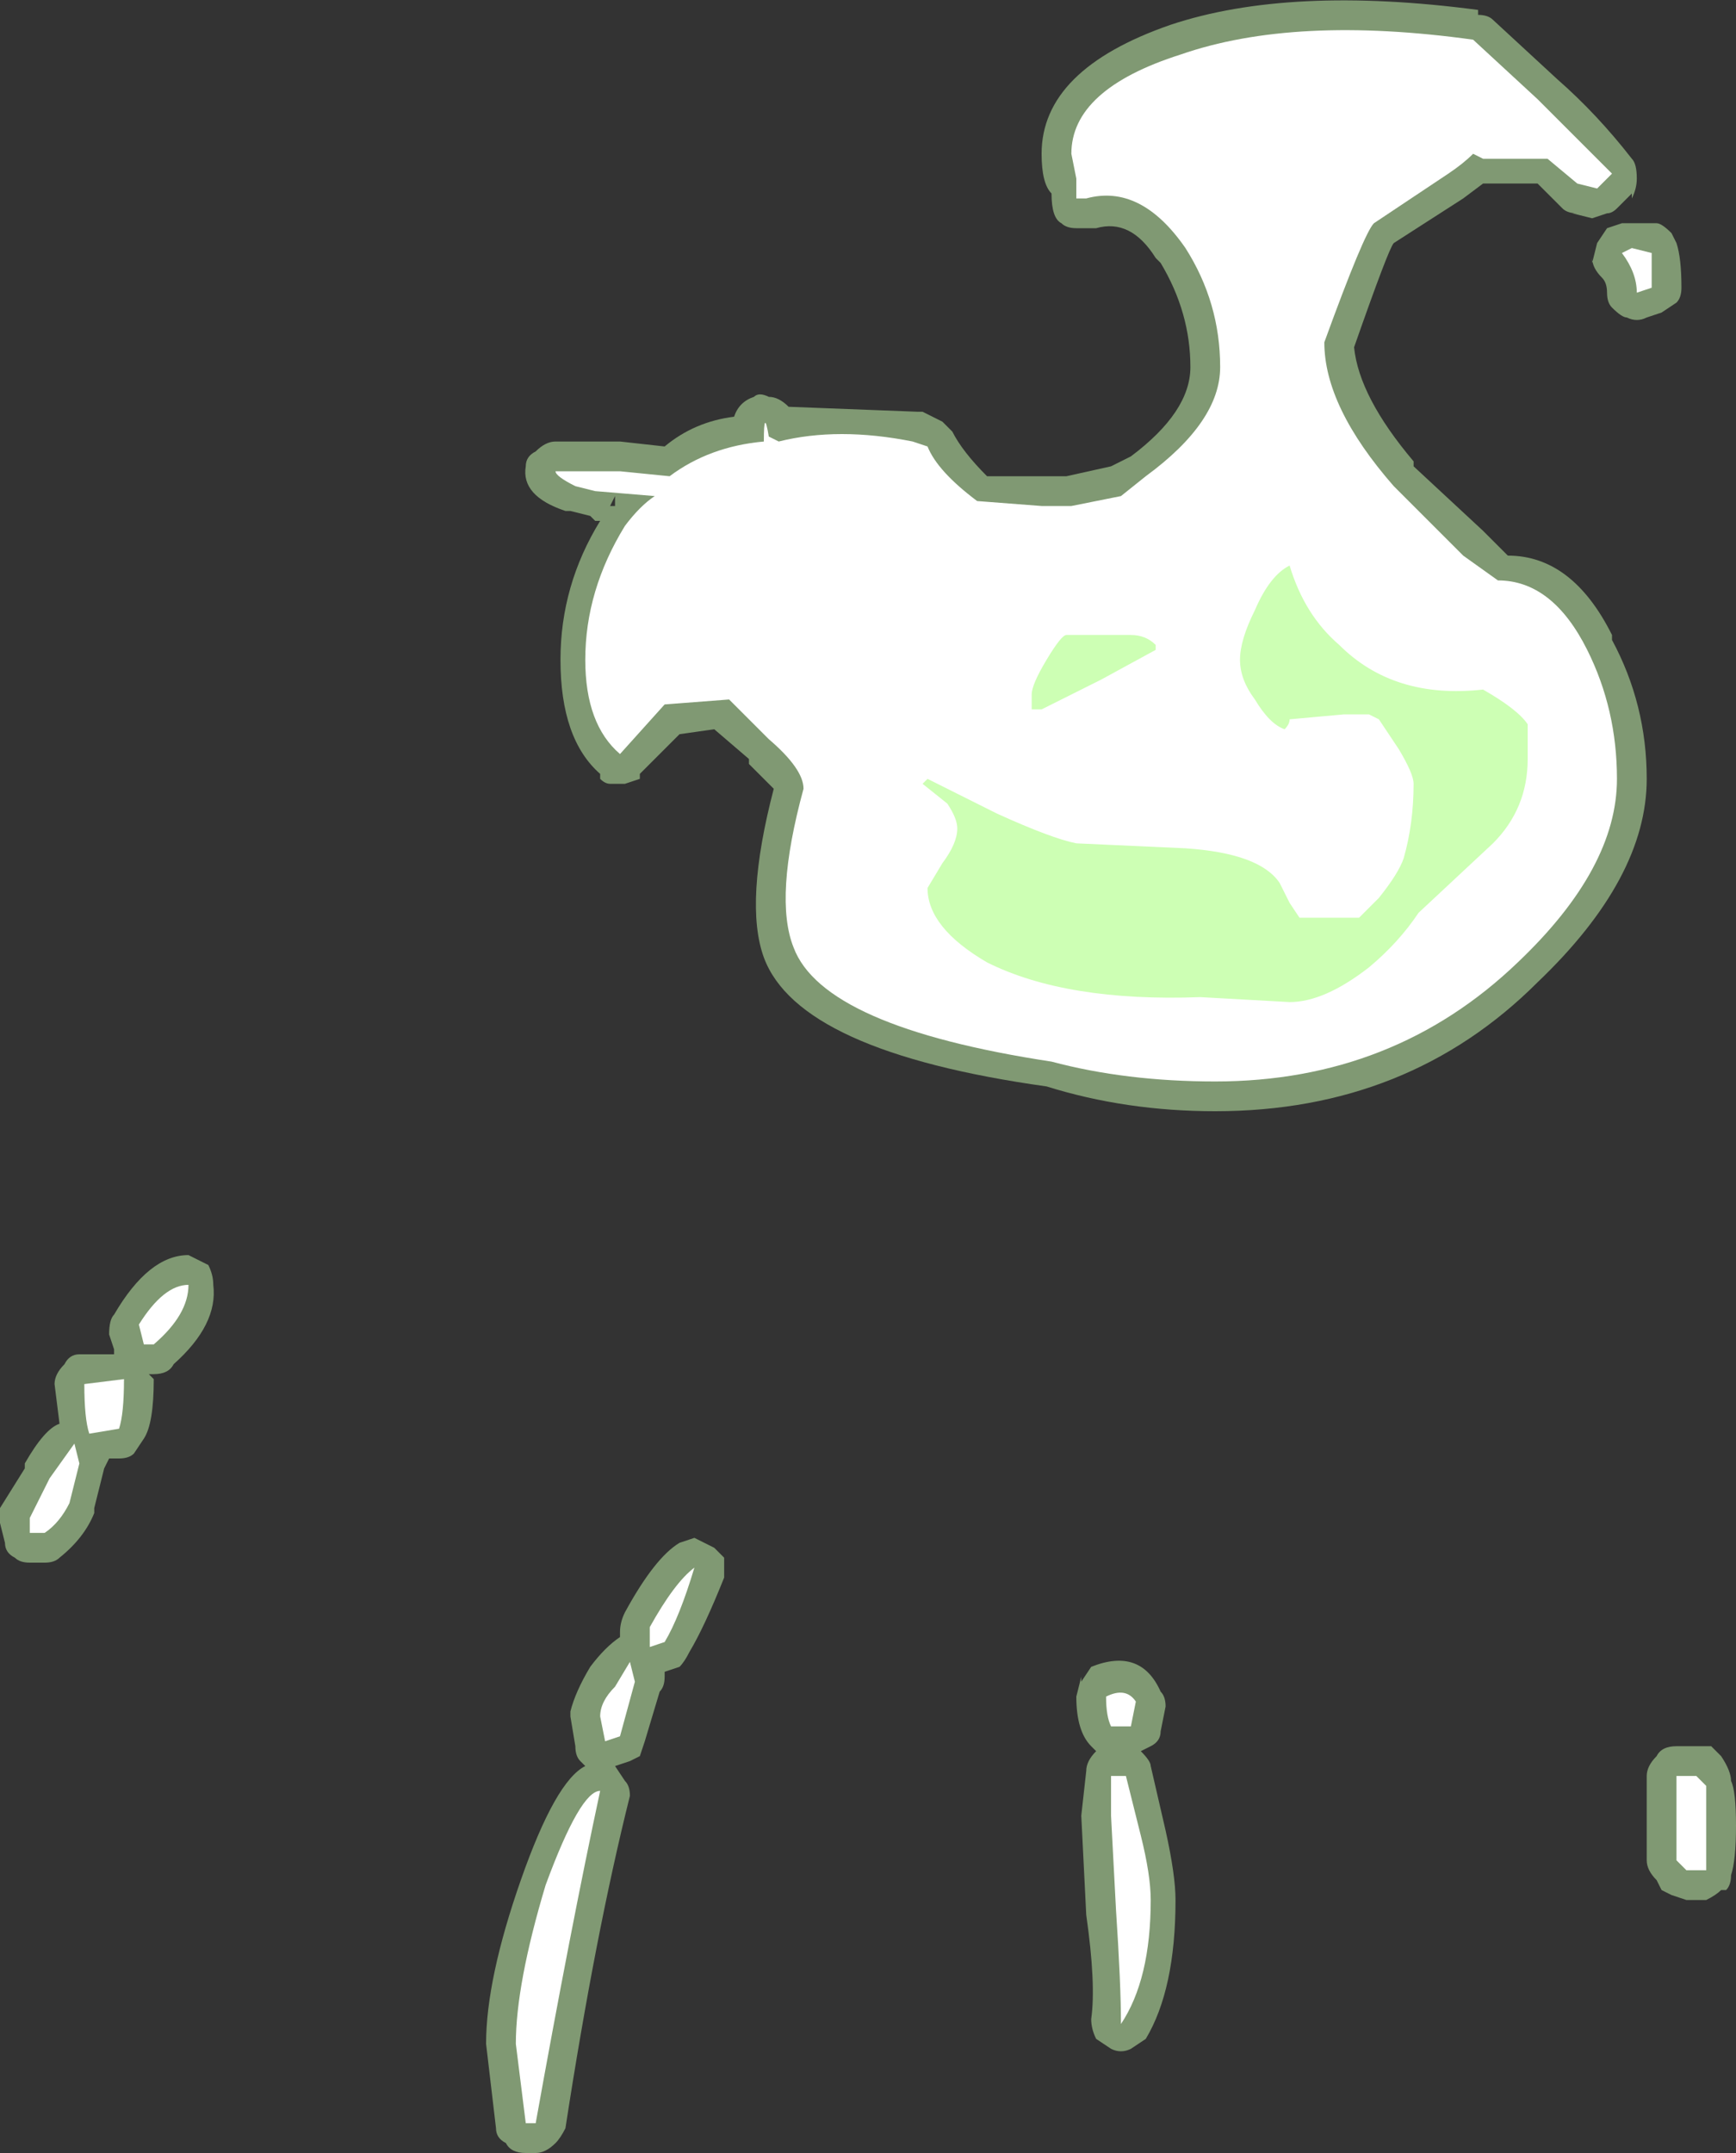 <?xml version="1.0" encoding="UTF-8" standalone="no"?>
<svg xmlns:ffdec="https://www.free-decompiler.com/flash" xmlns:xlink="http://www.w3.org/1999/xlink" ffdec:objectType="shape" height="21.7px" width="17.5px" xmlns="http://www.w3.org/2000/svg">
  <rect width="100%" height="100%" fill="#333333" stroke="none"/>
  <g transform="matrix(1.0, 0.0, 0.0, 1.0, 21.2, 37.95)">
    <path d="M-11.9 -33.8 L-11.7 -33.7 -11.6 -33.6 Q-11.5 -33.4 -11.25 -33.15 L-10.45 -33.15 -10.0 -33.25 -9.8 -33.35 Q-9.2 -33.8 -9.2 -34.25 -9.2 -34.8 -9.5 -35.3 L-9.55 -35.35 Q-9.8 -35.75 -10.15 -35.65 L-10.35 -35.65 Q-10.45 -35.65 -10.5 -35.7 -10.6 -35.75 -10.6 -36.0 -10.7 -36.1 -10.7 -36.4 -10.7 -37.25 -9.4 -37.7 -8.2 -38.1 -6.3 -37.85 L-6.3 -37.8 Q-6.2 -37.8 -6.15 -37.75 L-5.5 -37.15 Q-5.1 -36.8 -4.75 -36.35 -4.7 -36.3 -4.7 -36.15 -4.7 -36.05 -4.75 -35.95 L-4.75 -36.0 -4.9 -35.85 Q-4.95 -35.8 -5.0 -35.8 L-5.15 -35.75 -5.35 -35.8 -5.3 -35.8 Q-5.4 -35.8 -5.45 -35.85 L-5.7 -36.1 -6.25 -36.1 -6.45 -35.95 -7.15 -35.5 Q-7.2 -35.45 -7.55 -34.45 -7.5 -33.95 -6.95 -33.3 L-6.95 -33.25 -6.25 -32.6 -6.0 -32.35 Q-5.35 -32.35 -4.95 -31.55 L-4.95 -31.5 Q-4.6 -30.85 -4.6 -30.1 -4.6 -29.1 -5.7 -28.05 -7.0 -26.75 -8.95 -26.75 -9.85 -26.75 -10.65 -27.0 -13.15 -27.35 -13.5 -28.3 -13.7 -28.85 -13.4 -30.0 L-13.65 -30.25 -13.65 -30.3 -14.0 -30.6 -14.35 -30.55 -14.75 -30.15 -14.75 -30.1 -14.9 -30.05 -15.05 -30.05 Q-15.1 -30.05 -15.15 -30.1 L-15.15 -30.15 Q-15.55 -30.5 -15.55 -31.3 -15.55 -32.05 -15.15 -32.7 L-15.2 -32.7 -15.25 -32.75 -15.45 -32.8 -15.5 -32.8 Q-15.95 -32.95 -15.9 -33.25 -15.9 -33.35 -15.8 -33.4 -15.7 -33.5 -15.6 -33.5 L-14.95 -33.5 -14.5 -33.45 Q-14.2 -33.7 -13.8 -33.75 -13.75 -33.9 -13.6 -33.95 -13.55 -34.0 -13.45 -33.95 -13.35 -33.95 -13.25 -33.85 L-11.95 -33.8 -11.9 -33.8 M-15.0 -32.85 L-15.0 -32.95 -15.05 -32.85 -15.0 -32.85 M-5.0 -35.65 L-4.85 -35.7 -4.5 -35.7 Q-4.45 -35.7 -4.35 -35.6 L-4.3 -35.5 Q-4.25 -35.35 -4.25 -35.05 -4.25 -34.95 -4.3 -34.9 L-4.45 -34.8 -4.6 -34.75 Q-4.7 -34.7 -4.8 -34.75 -4.85 -34.75 -4.95 -34.85 -5.0 -34.9 -5.0 -35.0 -5.0 -35.1 -5.05 -35.15 -5.15 -35.25 -5.15 -35.35 L-5.15 -35.3 -5.1 -35.5 -5.0 -35.65 M-9.45 -20.75 L-9.5 -20.5 Q-9.5 -20.4 -9.6 -20.35 L-9.7 -20.3 Q-9.6 -20.2 -9.6 -20.15 L-9.45 -19.5 Q-9.35 -19.05 -9.35 -18.8 -9.35 -17.9 -9.65 -17.4 L-9.8 -17.3 Q-9.9 -17.25 -10.0 -17.3 L-10.15 -17.4 Q-10.2 -17.5 -10.2 -17.6 -10.15 -17.95 -10.25 -18.65 L-10.3 -19.65 -10.25 -20.1 Q-10.25 -20.2 -10.15 -20.3 L-10.2 -20.35 Q-10.35 -20.5 -10.35 -20.85 L-10.3 -21.05 -10.3 -21.0 -10.2 -21.15 Q-9.7 -21.35 -9.5 -20.9 -9.45 -20.85 -9.45 -20.75 M-3.85 -20.25 Q-3.75 -20.1 -3.75 -20.0 -3.7 -19.9 -3.7 -19.55 -3.7 -19.2 -3.75 -19.05 -3.75 -18.95 -3.8 -18.9 L-3.85 -18.9 Q-3.9 -18.85 -4.0 -18.8 L-4.2 -18.8 -4.35 -18.85 -4.45 -18.9 -4.5 -19.0 Q-4.6 -19.1 -4.6 -19.2 L-4.6 -20.05 Q-4.6 -20.15 -4.5 -20.25 -4.45 -20.35 -4.3 -20.35 L-3.95 -20.35 -3.85 -20.25 M-14.9 -21.7 Q-14.6 -22.25 -14.35 -22.4 L-14.2 -22.45 -14.0 -22.35 Q-13.95 -22.3 -13.9 -22.25 -13.9 -22.15 -13.9 -22.05 -14.1 -21.55 -14.25 -21.3 -14.3 -21.2 -14.35 -21.15 L-14.5 -21.1 -14.5 -21.05 Q-14.5 -20.95 -14.55 -20.9 L-14.7 -20.4 -14.75 -20.25 -14.85 -20.2 -15.0 -20.15 -14.9 -20.0 Q-14.85 -19.95 -14.85 -19.85 -15.2 -18.45 -15.5 -16.5 -15.55 -16.4 -15.6 -16.35 -15.7 -16.25 -15.8 -16.25 L-15.9 -16.25 Q-16.05 -16.25 -16.1 -16.35 -16.2 -16.4 -16.2 -16.5 L-16.3 -17.35 Q-16.3 -18.0 -15.95 -19.0 -15.6 -20.0 -15.3 -20.15 L-15.35 -20.2 Q-15.4 -20.25 -15.4 -20.35 L-15.45 -20.65 -15.45 -20.7 Q-15.4 -20.9 -15.25 -21.15 -15.1 -21.35 -14.95 -21.45 L-14.95 -21.5 Q-14.95 -21.6 -14.9 -21.7 M-19.1 -25.2 Q-19.05 -25.1 -19.05 -25.0 -19.0 -24.6 -19.45 -24.2 -19.5 -24.1 -19.65 -24.1 L-19.7 -24.1 -19.65 -24.05 Q-19.65 -23.6 -19.75 -23.45 L-19.85 -23.3 Q-19.9 -23.25 -20.0 -23.25 L-20.1 -23.25 -20.15 -23.15 -20.25 -22.75 -20.25 -22.7 Q-20.35 -22.45 -20.6 -22.25 -20.65 -22.2 -20.75 -22.2 L-20.9 -22.2 Q-21.0 -22.2 -21.05 -22.25 -21.15 -22.3 -21.15 -22.4 L-21.2 -22.6 Q-21.2 -22.7 -21.2 -22.75 L-20.95 -23.15 -20.95 -23.2 Q-20.75 -23.55 -20.6 -23.6 L-20.65 -24.0 Q-20.65 -24.1 -20.55 -24.2 -20.5 -24.3 -20.4 -24.3 L-20.05 -24.3 -20.05 -24.35 -20.1 -24.5 Q-20.1 -24.65 -20.05 -24.7 -19.7 -25.3 -19.3 -25.3 -19.2 -25.25 -19.1 -25.2" fill="#cdffb4" fill-opacity="0.502" fill-rule="evenodd" stroke="none"/>
    <path d="M-13.35 -33.5 Q-12.75 -33.65 -12.0 -33.5 L-11.85 -33.45 Q-11.75 -33.2 -11.35 -32.9 L-10.7 -32.85 -10.4 -32.85 Q-10.15 -32.9 -9.9 -32.95 L-9.65 -33.15 Q-8.9 -33.7 -8.9 -34.25 -8.9 -34.9 -9.25 -35.45 -9.7 -36.1 -10.25 -35.95 -10.3 -35.95 -10.35 -35.95 L-10.35 -36.15 -10.4 -36.4 Q-10.4 -37.05 -9.3 -37.4 -8.15 -37.8 -6.35 -37.55 L-5.7 -36.95 -4.95 -36.2 -5.1 -36.05 -5.3 -36.1 -5.6 -36.35 -6.25 -36.35 -6.35 -36.4 Q-6.45 -36.3 -6.6 -36.2 L-7.35 -35.7 Q-7.45 -35.6 -7.85 -34.5 -7.85 -33.85 -7.15 -33.05 L-6.45 -32.35 -6.1 -32.1 Q-5.55 -32.1 -5.2 -31.4 -4.9 -30.8 -4.9 -30.1 -4.9 -29.2 -5.9 -28.25 -7.15 -27.05 -8.95 -27.05 -9.85 -27.05 -10.6 -27.25 -12.9 -27.6 -13.2 -28.4 -13.4 -28.9 -13.1 -30.0 -13.1 -30.2 -13.45 -30.5 L-13.85 -30.9 -14.5 -30.85 -14.95 -30.35 Q-15.3 -30.65 -15.3 -31.3 -15.3 -32.0 -14.9 -32.65 -14.75 -32.85 -14.6 -32.95 L-15.2 -33.0 -15.4 -33.05 Q-15.6 -33.15 -15.6 -33.2 L-14.95 -33.2 -14.45 -33.15 Q-14.05 -33.45 -13.5 -33.5 -13.5 -33.85 -13.45 -33.55 L-13.35 -33.5 M-4.55 -35.4 L-4.55 -35.05 -4.7 -35.0 Q-4.7 -35.2 -4.85 -35.4 L-4.75 -35.45 -4.55 -35.4 M-9.75 -20.8 L-9.8 -20.55 -10.0 -20.55 Q-10.05 -20.65 -10.05 -20.85 -9.85 -20.95 -9.75 -20.8 M-10.0 -20.05 L-9.85 -20.05 -9.7 -19.45 Q-9.6 -19.05 -9.6 -18.8 -9.6 -18.0 -9.9 -17.55 -9.9 -17.95 -9.95 -18.7 L-10.0 -19.65 -10.0 -20.05 M-4.0 -19.1 L-4.2 -19.1 -4.3 -19.2 -4.3 -20.05 -4.1 -20.05 Q-4.05 -20.0 -4.0 -19.95 -4.0 -19.85 -4.0 -19.55 -4.0 -19.25 -4.0 -19.1 M-14.2 -22.15 Q-14.35 -21.65 -14.5 -21.4 L-14.65 -21.35 -14.65 -21.55 Q-14.4 -22.0 -14.2 -22.15 M-20.35 -24.0 L-19.95 -24.05 Q-19.95 -23.7 -20.0 -23.55 L-20.3 -23.5 Q-20.35 -23.65 -20.35 -24.0 M-20.5 -22.8 Q-20.6 -22.6 -20.75 -22.5 L-20.9 -22.5 -20.9 -22.65 -20.7 -23.05 -20.45 -23.4 -20.4 -23.2 -20.5 -22.8 M-19.8 -24.6 Q-19.55 -25.0 -19.3 -25.0 -19.3 -24.7 -19.65 -24.4 L-19.75 -24.4 -19.8 -24.6 M-15.15 -19.9 Q-15.45 -18.5 -15.8 -16.55 L-15.9 -16.55 -16.0 -17.35 Q-16.0 -17.95 -15.7 -18.95 -15.35 -19.9 -15.15 -19.9 M-14.8 -21.0 L-14.95 -20.45 -15.1 -20.4 -15.15 -20.65 Q-15.15 -20.8 -15.0 -20.95 L-14.85 -21.2 -14.8 -21.0" fill="#ffffff" fill-rule="evenodd" stroke="none"/>
    <path d="M-11.7 -29.25 Q-11.55 -29.45 -11.55 -29.6 -11.55 -29.7 -11.65 -29.85 L-11.9 -30.05 -11.85 -30.1 -11.15 -29.75 Q-10.6 -29.5 -10.35 -29.45 L-9.25 -29.4 Q-8.5 -29.35 -8.3 -29.05 L-8.2 -28.85 -8.1 -28.7 -7.5 -28.7 -7.3 -28.9 Q-7.1 -29.15 -7.05 -29.3 -6.95 -29.65 -6.95 -30.05 -6.95 -30.15 -7.1 -30.4 L-7.3 -30.7 -7.4 -30.75 -7.65 -30.75 -8.2 -30.7 Q-8.2 -30.65 -8.25 -30.6 -8.4 -30.65 -8.55 -30.9 -8.7 -31.1 -8.7 -31.3 -8.7 -31.5 -8.55 -31.8 -8.4 -32.15 -8.2 -32.25 -8.05 -31.75 -7.7 -31.45 -7.15 -30.9 -6.25 -31.0 -5.9 -30.8 -5.8 -30.65 -5.8 -30.55 -5.8 -30.3 -5.8 -29.8 -6.15 -29.45 L-6.9 -28.75 Q-7.1 -28.45 -7.4 -28.2 -7.85 -27.85 -8.2 -27.85 L-9.1 -27.9 Q-10.45 -27.85 -11.25 -28.25 -11.85 -28.6 -11.85 -29.0 L-11.7 -29.25 M-9.55 -31.45 L-9.55 -31.4 -10.1 -31.1 Q-10.4 -30.95 -10.7 -30.8 L-10.8 -30.8 -10.8 -30.95 Q-10.8 -31.05 -10.65 -31.3 -10.5 -31.55 -10.45 -31.55 L-9.8 -31.55 Q-9.65 -31.55 -9.55 -31.45" fill="#cdffb4" fill-rule="evenodd" stroke="none"/>
  </g>
</svg>
